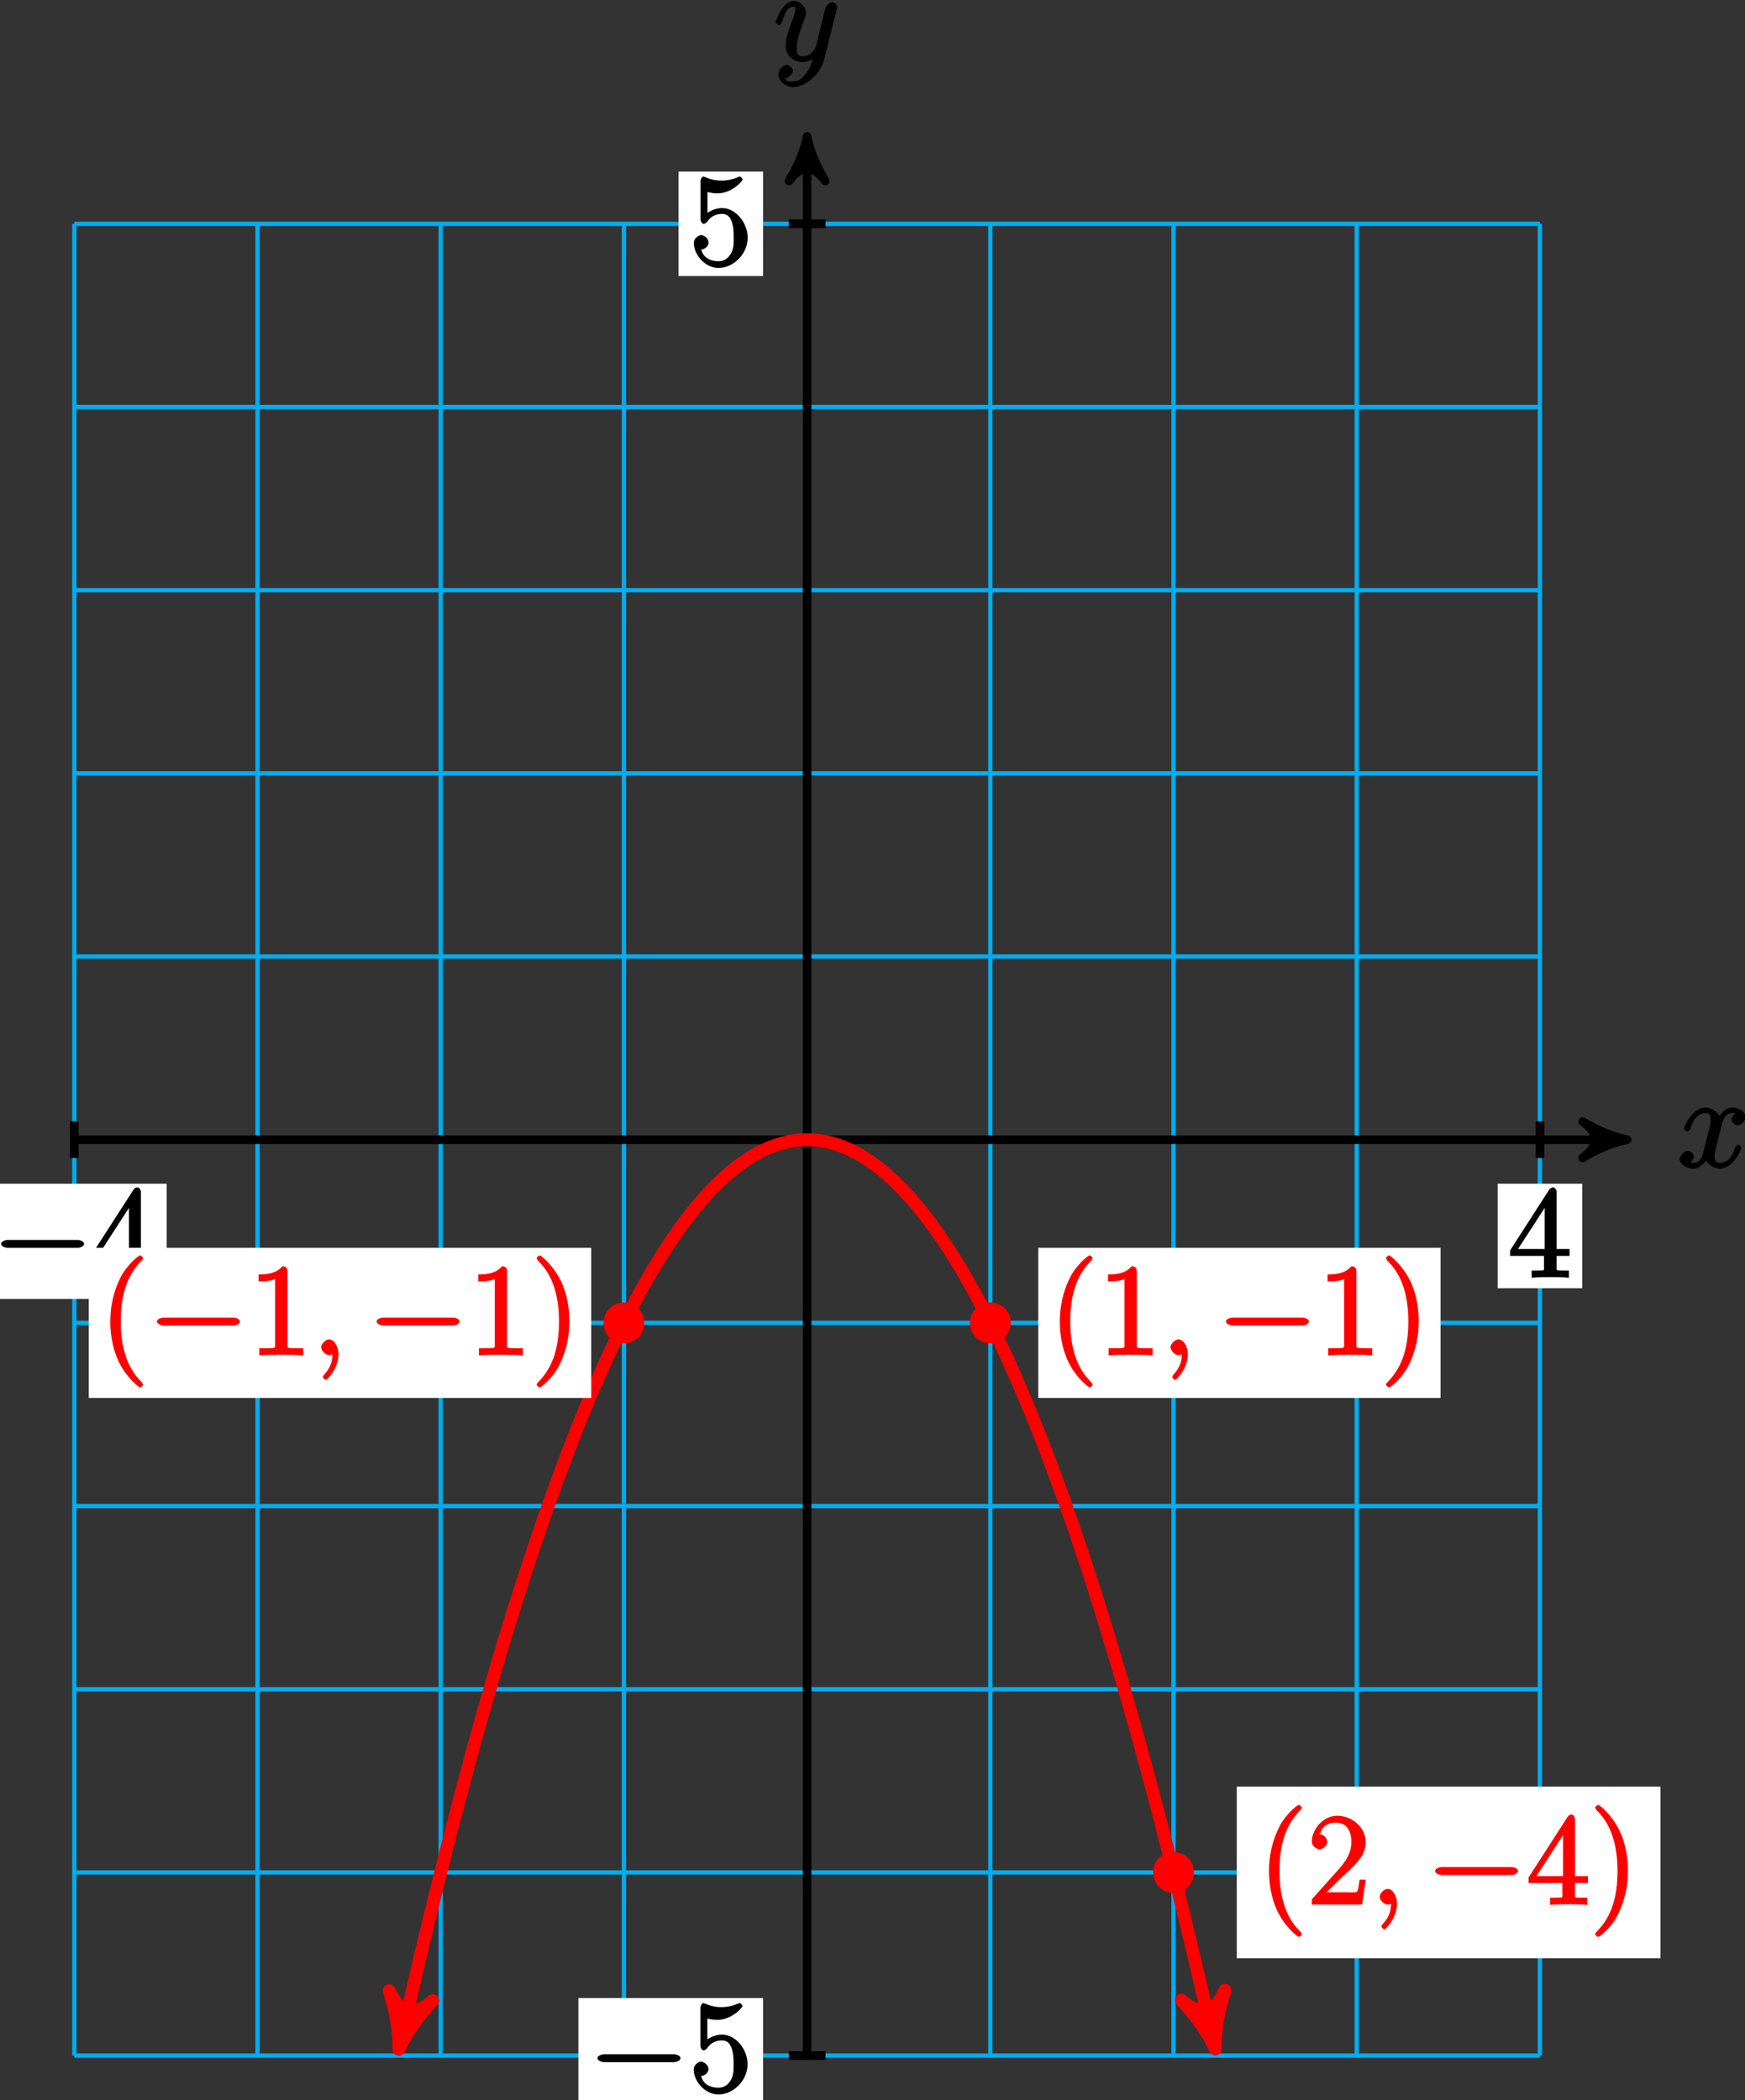 <?xml version="1.0" encoding="UTF-8"?>
<svg xmlns="http://www.w3.org/2000/svg" xmlns:xlink="http://www.w3.org/1999/xlink" width="162pt" height="195pt" viewBox="0 0 162 195" version="1.1">
<rect x="0" y="0" width="162" height="195" fill="#333333" stroke="none"/>
<defs>
<g>
<symbol overflow="visible" id="glyph0-0">
<path style="stroke:none;" d=""/>
</symbol>
<symbol overflow="visible" id="glyph0-1">
<path style="stroke:none;" d="M 5.672 -5.172 C 5.281 -5.109 4.969 -4.656 4.969 -4.438 C 4.969 -4.141 5.359 -3.906 5.531 -3.906 C 5.891 -3.906 6.297 -4.359 6.297 -4.688 C 6.297 -5.188 5.562 -5.562 5.062 -5.562 C 4.344 -5.562 3.766 -4.703 3.656 -4.469 L 3.984 -4.469 C 3.703 -5.359 2.812 -5.562 2.594 -5.562 C 1.375 -5.562 0.562 -3.844 0.562 -3.578 C 0.562 -3.531 0.781 -3.328 0.859 -3.328 C 0.953 -3.328 1.094 -3.438 1.156 -3.578 C 1.562 -4.922 2.219 -5.031 2.562 -5.031 C 3.094 -5.031 3.031 -4.672 3.031 -4.391 C 3.031 -4.125 2.969 -3.844 2.828 -3.281 L 2.422 -1.641 C 2.234 -0.922 2.062 -0.422 1.422 -0.422 C 1.359 -0.422 1.172 -0.375 0.922 -0.531 L 0.812 -0.281 C 1.25 -0.359 1.5 -0.859 1.5 -1 C 1.5 -1.25 1.156 -1.547 0.938 -1.547 C 0.641 -1.547 0.172 -1.141 0.172 -0.75 C 0.172 -0.25 0.891 0.125 1.406 0.125 C 1.984 0.125 2.5 -0.375 2.75 -0.859 L 2.469 -0.969 C 2.672 -0.266 3.438 0.125 3.875 0.125 C 5.094 0.125 5.891 -1.594 5.891 -1.859 C 5.891 -1.906 5.688 -2.109 5.625 -2.109 C 5.516 -2.109 5.328 -1.906 5.297 -1.812 C 4.969 -0.75 4.453 -0.422 3.906 -0.422 C 3.484 -0.422 3.422 -0.578 3.422 -1.062 C 3.422 -1.328 3.469 -1.516 3.656 -2.312 L 4.078 -3.938 C 4.25 -4.656 4.5 -5.031 5.062 -5.031 C 5.078 -5.031 5.297 -5.062 5.547 -4.906 Z M 5.672 -5.172 "/>
</symbol>
<symbol overflow="visible" id="glyph0-2">
<path style="stroke:none;" d="M 3.031 1.094 C 2.703 1.547 2.359 1.906 1.766 1.906 C 1.625 1.906 1.203 2.031 1.109 1.703 C 0.906 1.641 0.969 1.641 0.984 1.641 C 1.344 1.641 1.75 1.188 1.75 0.906 C 1.75 0.641 1.359 0.375 1.188 0.375 C 0.984 0.375 0.406 0.688 0.406 1.266 C 0.406 1.875 1.094 2.438 1.766 2.438 C 2.969 2.438 4.328 1.188 4.656 -0.125 L 5.828 -4.797 C 5.844 -4.859 5.875 -4.922 5.875 -5 C 5.875 -5.172 5.562 -5.453 5.391 -5.453 C 5.281 -5.453 4.859 -5.25 4.766 -4.891 L 3.891 -1.375 C 3.828 -1.156 3.875 -1.25 3.781 -1.109 C 3.531 -0.781 3.266 -0.422 2.688 -0.422 C 2.016 -0.422 2.109 -0.922 2.109 -1.25 C 2.109 -1.922 2.438 -2.844 2.766 -3.703 C 2.891 -4.047 2.969 -4.219 2.969 -4.453 C 2.969 -4.953 2.453 -5.562 1.859 -5.562 C 0.766 -5.562 0.156 -3.688 0.156 -3.578 C 0.156 -3.531 0.375 -3.328 0.453 -3.328 C 0.562 -3.328 0.734 -3.531 0.781 -3.688 C 1.062 -4.703 1.359 -5.031 1.828 -5.031 C 1.938 -5.031 1.969 -5.172 1.969 -4.781 C 1.969 -4.469 1.844 -4.125 1.656 -3.672 C 1.078 -2.109 1.078 -1.703 1.078 -1.422 C 1.078 -0.281 2.062 0.125 2.656 0.125 C 3 0.125 3.531 -0.031 3.844 -0.344 L 3.688 -0.516 C 3.516 0.141 3.438 0.5 3.031 1.094 Z M 3.031 1.094 "/>
</symbol>
<symbol overflow="visible" id="glyph0-3">
<path style="stroke:none;" d="M 2.484 -0.094 C 2.484 -0.781 2.109 -1.453 1.609 -1.453 C 1.234 -1.453 0.875 -0.984 0.875 -0.734 C 0.875 -0.469 1.219 0 1.625 0 C 1.781 0 2.016 -0.078 2.125 -0.188 C 2.156 -0.219 2.062 -0.172 2.062 -0.172 C 2.094 -0.172 1.922 -0.156 1.922 -0.094 C 1.922 0.297 1.906 0.969 1.203 1.75 C 1.078 1.891 1.031 2.016 1.031 2.047 C 1.031 2.109 1.25 2.312 1.312 2.312 C 1.406 2.312 2.484 1.281 2.484 -0.094 Z M 2.484 -0.094 "/>
</symbol>
<symbol overflow="visible" id="glyph1-0">
<path style="stroke:none;" d=""/>
</symbol>
<symbol overflow="visible" id="glyph1-1">
<path style="stroke:none;" d="M 7.875 -2.75 C 8.078 -2.75 8.484 -2.875 8.484 -3.125 C 8.484 -3.359 8.078 -3.484 7.875 -3.484 L 1.406 -3.484 C 1.203 -3.484 0.781 -3.359 0.781 -3.125 C 0.781 -2.875 1.203 -2.75 1.406 -2.75 Z M 7.875 -2.75 "/>
</symbol>
<symbol overflow="visible" id="glyph2-0">
<path style="stroke:none;" d=""/>
</symbol>
<symbol overflow="visible" id="glyph2-1">
<path style="stroke:none;" d="M 4.469 -7.922 C 4.469 -8.156 4.312 -8.359 4.141 -8.359 C 4.047 -8.359 3.891 -8.312 3.797 -8.172 L 0.156 -2.516 L 0.156 -2 L 3.297 -2 L 3.297 -1.047 C 3.297 -0.609 3.438 -0.641 2.562 -0.641 L 2.156 -0.641 L 2.156 0.031 C 2.609 -0.031 3.547 -0.031 3.891 -0.031 C 4.219 -0.031 5.172 -0.031 5.609 0.031 L 5.609 -0.641 L 5.219 -0.641 C 4.344 -0.641 4.469 -0.609 4.469 -1.047 L 4.469 -2 L 5.672 -2 L 5.672 -2.641 L 4.469 -2.641 Z M 3.359 -7 L 3.359 -2.641 L 0.891 -2.641 L 3.641 -6.891 Z M 3.359 -7 "/>
</symbol>
<symbol overflow="visible" id="glyph2-2">
<path style="stroke:none;" d="M 1.531 -6.844 C 2.047 -6.688 2.469 -6.672 2.594 -6.672 C 3.938 -6.672 4.953 -7.812 4.953 -7.969 C 4.953 -8.016 4.781 -8.234 4.703 -8.234 C 4.688 -8.234 4.656 -8.234 4.547 -8.188 C 3.891 -7.906 3.312 -7.859 3 -7.859 C 2.219 -7.859 1.656 -8.109 1.422 -8.203 C 1.344 -8.234 1.312 -8.234 1.297 -8.234 C 1.203 -8.234 1.047 -8.016 1.047 -7.812 L 1.047 -4.266 C 1.047 -4.047 1.203 -3.844 1.344 -3.844 C 1.406 -3.844 1.531 -3.891 1.656 -4.031 C 1.984 -4.516 2.438 -4.766 3.031 -4.766 C 3.672 -4.766 3.812 -4.328 3.906 -4.125 C 4.109 -3.656 4.125 -3.078 4.125 -2.625 C 4.125 -2.156 4.172 -1.594 3.844 -1.047 C 3.578 -0.625 3.234 -0.375 2.703 -0.375 C 1.906 -0.375 1.297 -0.75 1.141 -1.391 C 0.984 -1.453 1.047 -1.453 1.109 -1.453 C 1.312 -1.453 1.797 -1.703 1.797 -2.109 C 1.797 -2.453 1.406 -2.797 1.109 -2.797 C 0.891 -2.797 0.422 -2.531 0.422 -2.062 C 0.422 -1.047 1.406 0.25 2.719 0.25 C 4.078 0.25 5.422 -1.031 5.422 -2.547 C 5.422 -3.969 4.297 -5.312 3.047 -5.312 C 2.359 -5.312 1.719 -4.953 1.406 -4.625 L 1.688 -4.516 L 1.688 -6.797 Z M 1.531 -6.844 "/>
</symbol>
<symbol overflow="visible" id="glyph2-3">
<path style="stroke:none;" d="M 4.047 2.766 C 4.047 2.719 4 2.594 3.797 2.391 C 2.594 1.188 1.969 -0.688 1.969 -3.125 C 1.969 -5.438 2.484 -7.328 3.875 -8.734 C 4 -8.844 4.047 -8.984 4.047 -9.016 C 4.047 -9.078 3.828 -9.266 3.781 -9.266 C 3.625 -9.266 2.516 -8.359 1.938 -7.188 C 1.328 -5.969 1 -4.594 1 -3.125 C 1 -2.062 1.172 -0.641 1.797 0.641 C 2.5 2.078 3.641 3 3.781 3 C 3.828 3 4.047 2.828 4.047 2.766 Z M 4.047 2.766 "/>
</symbol>
<symbol overflow="visible" id="glyph2-4">
<path style="stroke:none;" d="M 3.594 -7.812 C 3.594 -8.078 3.438 -8.25 3.125 -8.25 C 2.797 -7.875 2.312 -7.484 0.922 -7.484 L 0.922 -6.844 C 1.359 -6.844 1.953 -6.844 2.453 -7.062 L 2.453 -1.062 C 2.453 -0.641 2.578 -0.641 1.531 -0.641 L 0.984 -0.641 L 0.984 0.031 C 1.484 -0.031 2.641 -0.031 3.031 -0.031 C 3.438 -0.031 4.578 -0.031 5.062 0.031 L 5.062 -0.641 L 4.531 -0.641 C 3.484 -0.641 3.594 -0.641 3.594 -1.062 Z M 3.594 -7.812 "/>
</symbol>
<symbol overflow="visible" id="glyph2-5">
<path style="stroke:none;" d="M 3.531 -3.125 C 3.531 -4.031 3.406 -5.516 2.734 -6.891 C 2.031 -8.328 0.891 -9.266 0.766 -9.266 C 0.719 -9.266 0.484 -9.078 0.484 -9.016 C 0.484 -8.984 0.531 -8.844 0.734 -8.641 C 1.938 -7.438 2.562 -5.562 2.562 -3.125 C 2.562 -0.812 2.047 1.078 0.656 2.484 C 0.531 2.594 0.484 2.719 0.484 2.766 C 0.484 2.828 0.719 3 0.766 3 C 0.922 3 2.016 2.109 2.594 0.938 C 3.203 -0.281 3.531 -1.688 3.531 -3.125 Z M 3.531 -3.125 "/>
</symbol>
<symbol overflow="visible" id="glyph2-6">
<path style="stroke:none;" d="M 5.266 -2.312 L 4.859 -2.312 C 4.797 -1.953 4.75 -1.406 4.625 -1.203 C 4.547 -1.094 3.984 -1.141 3.625 -1.141 L 1.406 -1.141 L 1.516 -0.891 C 1.844 -1.156 2.562 -1.922 2.875 -2.219 C 4.703 -3.891 5.422 -4.609 5.422 -5.797 C 5.422 -7.172 4.172 -8.25 2.781 -8.25 C 1.406 -8.25 0.422 -6.906 0.422 -5.875 C 0.422 -5.266 1.109 -5.125 1.141 -5.125 C 1.406 -5.125 1.859 -5.453 1.859 -5.828 C 1.859 -6.172 1.484 -6.547 1.141 -6.547 C 1.047 -6.547 1.016 -6.547 1.203 -6.609 C 1.359 -7.203 1.859 -7.609 2.625 -7.609 C 3.641 -7.609 4.094 -6.891 4.094 -5.797 C 4.094 -4.781 3.562 -4 2.875 -3.234 L 0.422 -0.484 L 0.422 0 L 5.078 0 L 5.438 -2.312 Z M 5.266 -2.312 "/>
</symbol>
</g>
</defs>
<g id="surface1">
<path style="fill:none;stroke-width:0.399;stroke-linecap:butt;stroke-linejoin:miter;stroke:rgb(0%,67.839%,93.729%);stroke-opacity:1;stroke-miterlimit:10;" d="M -68.032 -85.039 L 68.035 -85.039 M -68.032 -68.032 L 68.035 -68.032 M -68.032 -51.024 L 68.035 -51.024 M -68.032 -34.016 L 68.035 -34.016 M -68.032 -17.008 L 68.035 -17.008 M -68.032 -0 L 68.035 -0 M -68.032 17.008 L 68.035 17.008 M -68.032 34.015 L 68.035 34.015 M -68.032 51.023 L 68.035 51.023 M -68.032 68.035 L 68.035 68.035 M -68.032 85.035 L 68.035 85.035 M -68.032 -85.039 L -68.032 85.043 M -51.024 -85.039 L -51.024 85.043 M -34.016 -85.039 L -34.016 85.043 M -17.008 -85.039 L -17.008 85.043 M -0 -85.039 L -0 85.043 M 17.008 -85.039 L 17.008 85.043 M 34.015 -85.039 L 34.015 85.043 M 51.023 -85.039 L 51.023 85.043 M 68.027 -85.039 L 68.027 85.043 " transform="matrix(1,0,0,-1,74.93,105.82)"/>
<path style="fill:none;stroke-width:0.797;stroke-linecap:butt;stroke-linejoin:miter;stroke:rgb(0%,0%,0%);stroke-opacity:1;stroke-miterlimit:10;" d="M -68.032 -0 L 75.101 -0 " transform="matrix(1,0,0,-1,74.93,105.82)"/>
<path style="fill-rule:nonzero;fill:rgb(0%,0%,0%);fill-opacity:1;stroke-width:0.797;stroke-linecap:butt;stroke-linejoin:round;stroke:rgb(0%,0%,0%);stroke-opacity:1;stroke-miterlimit:10;" d="M 1.038 -0 C -0.259 0.258 -1.556 0.777 -3.107 1.683 C -1.556 0.519 -1.556 -0.52 -3.107 -1.684 C -1.556 -0.778 -0.259 -0.258 1.038 -0 Z M 1.038 -0 " transform="matrix(1,0,0,-1,150.033,105.82)"/>
<g style="fill:rgb(0%,0%,0%);fill-opacity:1;">
  <use xlink:href="#glyph0-1" x="155.77" y="108.39"/>
</g>
<path style="fill:none;stroke-width:0.797;stroke-linecap:butt;stroke-linejoin:miter;stroke:rgb(0%,0%,0%);stroke-opacity:1;stroke-miterlimit:10;" d="M -0 -85.039 L -0 92.109 " transform="matrix(1,0,0,-1,74.93,105.82)"/>
<path style="fill-rule:nonzero;fill:rgb(0%,0%,0%);fill-opacity:1;stroke-width:0.797;stroke-linecap:butt;stroke-linejoin:round;stroke:rgb(0%,0%,0%);stroke-opacity:1;stroke-miterlimit:10;" d="M 1.037 0 C -0.26 0.258 -1.552 0.778 -3.107 1.684 C -1.552 0.52 -1.552 -0.519 -3.107 -1.683 C -1.552 -0.777 -0.26 -0.258 1.037 0 Z M 1.037 0 " transform="matrix(0,-1,-1,0,74.93,13.709)"/>
<g style="fill:rgb(0%,0%,0%);fill-opacity:1;">
  <use xlink:href="#glyph0-2" x="71.86" y="5.65"/>
</g>
<path style="fill:none;stroke-width:0.797;stroke-linecap:butt;stroke-linejoin:miter;stroke:rgb(0%,0%,0%);stroke-opacity:1;stroke-miterlimit:10;" d="M -68.032 1.703 L -68.032 -1.7 " transform="matrix(1,0,0,-1,74.93,105.82)"/>
<path style=" stroke:none;fill-rule:nonzero;fill:rgb(100%,100%,100%);fill-opacity:1;" d="M -1.676 120.605 L 15.469 120.605 L 15.469 109.91 L -1.676 109.91 Z M -1.676 120.605 "/>
<g style="fill:rgb(0%,0%,0%);fill-opacity:1;">
  <use xlink:href="#glyph1-1" x="-0.68" y="118.61"/>
</g>
<g style="fill:rgb(0%,0%,0%);fill-opacity:1;">
  <use xlink:href="#glyph2-1" x="8.61" y="118.61"/>
</g>
<path style="fill:none;stroke-width:0.797;stroke-linecap:butt;stroke-linejoin:miter;stroke:rgb(0%,0%,0%);stroke-opacity:1;stroke-miterlimit:10;" d="M 68.035 1.703 L 68.035 -1.7 " transform="matrix(1,0,0,-1,74.93,105.82)"/>
<path style=" stroke:none;fill-rule:nonzero;fill:rgb(100%,100%,100%);fill-opacity:1;" d="M 139.039 119.609 L 146.887 119.609 L 146.887 109.91 L 139.039 109.91 Z M 139.039 119.609 "/>
<g style="fill:rgb(0%,0%,0%);fill-opacity:1;">
  <use xlink:href="#glyph2-1" x="140.04" y="118.61"/>
</g>
<path style="fill:none;stroke-width:0.797;stroke-linecap:butt;stroke-linejoin:miter;stroke:rgb(0%,0%,0%);stroke-opacity:1;stroke-miterlimit:10;" d="M 1.703 -85.039 L -1.7 -85.039 " transform="matrix(1,0,0,-1,74.93,105.82)"/>
<path style=" stroke:none;fill-rule:nonzero;fill:rgb(100%,100%,100%);fill-opacity:1;" d="M 53.695 196.207 L 70.84 196.207 L 70.84 185.516 L 53.695 185.516 Z M 53.695 196.207 "/>
<g style="fill:rgb(0%,0%,0%);fill-opacity:1;">
  <use xlink:href="#glyph1-1" x="54.69" y="194.22"/>
</g>
<g style="fill:rgb(0%,0%,0%);fill-opacity:1;">
  <use xlink:href="#glyph2-2" x="63.98" y="194.22"/>
</g>
<path style="fill:none;stroke-width:0.797;stroke-linecap:butt;stroke-linejoin:miter;stroke:rgb(0%,0%,0%);stroke-opacity:1;stroke-miterlimit:10;" d="M 1.703 85.043 L -1.7 85.043 " transform="matrix(1,0,0,-1,74.93,105.82)"/>
<path style=" stroke:none;fill-rule:nonzero;fill:rgb(100%,100%,100%);fill-opacity:1;" d="M 62.992 25.629 L 70.84 25.629 L 70.84 15.93 L 62.992 15.93 Z M 62.992 25.629 "/>
<g style="fill:rgb(0%,0%,0%);fill-opacity:1;">
  <use xlink:href="#glyph2-2" x="63.99" y="24.63"/>
</g>
<path style="fill:none;stroke-width:1.196;stroke-linecap:butt;stroke-linejoin:miter;stroke:rgb(100%,0%,0%);stroke-opacity:1;stroke-miterlimit:10;" d="M -37.617 -83.211 C -37.172 -81.239 -37.172 -81.239 -36.844 -79.809 C -36.512 -78.379 -35.985 -76.125 -35.657 -74.743 C -35.325 -73.36 -34.797 -71.18 -34.465 -69.844 C -34.137 -68.508 -33.606 -66.403 -33.278 -65.11 C -32.95 -63.821 -32.418 -61.789 -32.09 -60.543 C -31.758 -59.297 -31.231 -57.34 -30.903 -56.141 C -30.571 -54.946 -30.043 -53.059 -29.711 -51.907 C -29.383 -50.754 -28.856 -48.946 -28.524 -47.836 C -28.196 -46.731 -27.664 -44.996 -27.336 -43.934 C -27.008 -42.875 -26.477 -41.211 -26.149 -40.2 C -25.817 -39.184 -25.289 -37.594 -24.961 -36.629 C -24.629 -35.66 -24.102 -34.145 -23.77 -33.223 C -23.442 -32.301 -22.91 -30.86 -22.582 -29.985 C -22.254 -29.11 -21.723 -27.742 -21.395 -26.91 C -21.063 -26.082 -20.535 -24.789 -20.207 -24.004 C -19.875 -23.219 -19.348 -22 -19.016 -21.262 C -18.688 -20.528 -18.16 -19.379 -17.828 -18.688 C -17.5 -17.996 -16.969 -16.926 -16.641 -16.282 C -16.313 -15.637 -15.782 -14.637 -15.453 -14.039 C -15.121 -13.438 -14.594 -12.516 -14.266 -11.961 C -13.934 -11.41 -13.407 -10.559 -13.075 -10.051 C -12.746 -9.543 -12.215 -8.77 -11.887 -8.309 C -11.559 -7.848 -11.028 -7.145 -10.7 -6.731 C -10.367 -6.317 -9.84 -5.688 -9.512 -5.317 C -9.18 -4.95 -8.653 -4.395 -8.321 -4.071 C -7.992 -3.75 -7.465 -3.27 -7.133 -2.993 C -6.805 -2.715 -6.274 -2.309 -5.946 -2.078 C -5.617 -1.848 -5.086 -1.516 -4.758 -1.328 C -4.426 -1.145 -3.899 -0.887 -3.571 -0.75 C -3.239 -0.61 -2.711 -0.426 -2.379 -0.332 C -2.051 -0.242 -1.52 -0.129 -1.192 -0.082 C -0.864 -0.035 -0.332 -0 -0.004 -0 C 0.328 -0 0.855 -0.035 1.183 -0.082 C 1.515 -0.129 2.043 -0.239 2.375 -0.332 C 2.703 -0.422 3.23 -0.606 3.562 -0.746 C 3.89 -0.883 4.422 -1.141 4.75 -1.325 C 5.078 -1.512 5.609 -1.844 5.937 -2.075 C 6.269 -2.305 6.797 -2.711 7.125 -2.985 C 7.457 -3.262 7.984 -3.743 8.316 -4.067 C 8.644 -4.387 9.175 -4.942 9.504 -5.309 C 9.832 -5.68 10.363 -6.305 10.691 -6.719 C 11.023 -7.137 11.55 -7.836 11.879 -8.297 C 12.211 -8.758 12.738 -9.535 13.07 -10.039 C 13.398 -10.547 13.925 -11.399 14.258 -11.95 C 14.586 -12.504 15.117 -13.426 15.445 -14.024 C 15.773 -14.625 16.304 -15.621 16.633 -16.266 C 16.965 -16.91 17.492 -17.985 17.82 -18.672 C 18.152 -19.364 18.679 -20.512 19.011 -21.246 C 19.34 -21.985 19.867 -23.203 20.199 -23.989 C 20.527 -24.77 21.058 -26.063 21.386 -26.891 C 21.718 -27.723 22.246 -29.09 22.574 -29.965 C 22.906 -30.84 23.433 -32.282 23.765 -33.203 C 24.093 -34.125 24.621 -35.637 24.953 -36.606 C 25.281 -37.575 25.812 -39.16 26.14 -40.176 C 26.468 -41.188 27 -42.852 27.328 -43.91 C 27.66 -44.973 28.187 -46.707 28.515 -47.813 C 28.847 -48.918 29.375 -50.731 29.707 -51.883 C 30.035 -53.035 30.562 -54.918 30.894 -56.117 C 31.222 -57.313 31.754 -59.274 32.082 -60.516 C 32.414 -61.758 32.941 -63.793 33.269 -65.082 C 33.601 -66.371 34.129 -68.477 34.461 -69.813 C 34.789 -71.149 35.316 -73.328 35.648 -74.711 C 35.976 -76.094 36.508 -78.348 36.836 -79.778 C 37.164 -81.207 38.023 -85.008 37.613 -83.18 " transform="matrix(1,0,0,-1,74.93,105.82)"/>
<path style="fill-rule:nonzero;fill:rgb(100%,0%,0%);fill-opacity:1;stroke-width:1.196;stroke-linecap:butt;stroke-linejoin:round;stroke:rgb(100%,0%,0%);stroke-opacity:1;stroke-miterlimit:10;" d="M 1.276 0.001 C -0.319 0.317 -1.911 0.957 -3.827 2.073 C -1.911 0.637 -1.911 -0.639 -3.828 -2.071 C -1.912 -0.955 -0.319 -0.319 1.276 0.001 Z M 1.276 0.001 " transform="matrix(-0.22,0.977,0.977,0.22,37.312,189.031)"/>
<path style="fill-rule:nonzero;fill:rgb(100%,0%,0%);fill-opacity:1;stroke-width:1.196;stroke-linecap:butt;stroke-linejoin:round;stroke:rgb(100%,0%,0%);stroke-opacity:1;stroke-miterlimit:10;" d="M 1.274 0.002 C -0.318 0.318 -1.914 0.958 -3.826 2.074 C -1.914 0.638 -1.914 -0.638 -3.826 -2.074 C -1.914 -0.958 -0.318 -0.318 1.274 0.002 Z M 1.274 0.002 " transform="matrix(0.221,0.977,0.977,-0.221,112.541,188.998)"/>
<path style="fill-rule:nonzero;fill:rgb(100%,0%,0%);fill-opacity:1;stroke-width:0.399;stroke-linecap:butt;stroke-linejoin:miter;stroke:rgb(100%,0%,0%);stroke-opacity:1;stroke-miterlimit:10;" d="M -15.309 -17.008 C -15.309 -16.071 -16.071 -15.309 -17.008 -15.309 C -17.95 -15.309 -18.707 -16.071 -18.707 -17.008 C -18.707 -17.95 -17.95 -18.707 -17.008 -18.707 C -16.071 -18.707 -15.309 -17.95 -15.309 -17.008 Z M -15.309 -17.008 " transform="matrix(1,0,0,-1,74.93,105.82)"/>
<path style=" stroke:none;fill-rule:nonzero;fill:rgb(100%,100%,100%);fill-opacity:1;" d="M 8.242 129.801 L 54.887 129.801 L 54.887 115.855 L 8.242 115.855 Z M 8.242 129.801 "/>
<g style="fill:rgb(100%,0%,0%);fill-opacity:1;">
  <use xlink:href="#glyph2-3" x="9.24" y="125.82"/>
</g>
<g style="fill:rgb(100%,0%,0%);fill-opacity:1;">
  <use xlink:href="#glyph1-1" x="13.79" y="125.82"/>
</g>
<g style="fill:rgb(100%,0%,0%);fill-opacity:1;">
  <use xlink:href="#glyph2-4" x="23.09" y="125.82"/>
</g>
<g style="fill:rgb(100%,0%,0%);fill-opacity:1;">
  <use xlink:href="#glyph0-3" x="28.94" y="125.82"/>
</g>
<g style="fill:rgb(100%,0%,0%);fill-opacity:1;">
  <use xlink:href="#glyph1-1" x="34.18" y="125.82"/>
</g>
<g style="fill:rgb(100%,0%,0%);fill-opacity:1;">
  <use xlink:href="#glyph2-4" x="43.48" y="125.82"/>
  <use xlink:href="#glyph2-5" x="49.333" y="125.82"/>
</g>
<path style="fill-rule:nonzero;fill:rgb(100%,0%,0%);fill-opacity:1;stroke-width:0.399;stroke-linecap:butt;stroke-linejoin:miter;stroke:rgb(100%,0%,0%);stroke-opacity:1;stroke-miterlimit:10;" d="M 18.711 -17.008 C 18.711 -16.071 17.949 -15.309 17.008 -15.309 C 16.07 -15.309 15.308 -16.071 15.308 -17.008 C 15.308 -17.95 16.07 -18.707 17.008 -18.707 C 17.949 -18.707 18.711 -17.95 18.711 -17.008 Z M 18.711 -17.008 " transform="matrix(1,0,0,-1,74.93,105.82)"/>
<path style=" stroke:none;fill-rule:nonzero;fill:rgb(100%,100%,100%);fill-opacity:1;" d="M 96.391 129.801 L 133.734 129.801 L 133.734 115.855 L 96.391 115.855 Z M 96.391 129.801 "/>
<g style="fill:rgb(100%,0%,0%);fill-opacity:1;">
  <use xlink:href="#glyph2-3" x="97.39" y="125.82"/>
  <use xlink:href="#glyph2-4" x="101.942" y="125.82"/>
</g>
<g style="fill:rgb(100%,0%,0%);fill-opacity:1;">
  <use xlink:href="#glyph0-3" x="107.79" y="125.82"/>
</g>
<g style="fill:rgb(100%,0%,0%);fill-opacity:1;">
  <use xlink:href="#glyph1-1" x="113.03" y="125.82"/>
</g>
<g style="fill:rgb(100%,0%,0%);fill-opacity:1;">
  <use xlink:href="#glyph2-4" x="122.33" y="125.82"/>
  <use xlink:href="#glyph2-5" x="128.183" y="125.82"/>
</g>
<path style="fill-rule:nonzero;fill:rgb(100%,0%,0%);fill-opacity:1;stroke-width:0.399;stroke-linecap:butt;stroke-linejoin:miter;stroke:rgb(100%,0%,0%);stroke-opacity:1;stroke-miterlimit:10;" d="M 35.718 -68.032 C 35.718 -67.094 34.957 -66.332 34.015 -66.332 C 33.078 -66.332 32.316 -67.094 32.316 -68.032 C 32.316 -68.973 33.078 -69.735 34.015 -69.735 C 34.957 -69.735 35.718 -68.973 35.718 -68.032 Z M 35.718 -68.032 " transform="matrix(1,0,0,-1,74.93,105.82)"/>
<path style=" stroke:none;fill-rule:nonzero;fill:rgb(100%,100%,100%);fill-opacity:1;" d="M 114.816 181.824 L 154.152 181.824 L 154.152 165.883 L 114.816 165.883 Z M 114.816 181.824 "/>
<g style="fill:rgb(100%,0%,0%);fill-opacity:1;">
  <use xlink:href="#glyph2-3" x="116.81" y="176.84"/>
  <use xlink:href="#glyph2-6" x="121.362" y="176.84"/>
</g>
<g style="fill:rgb(100%,0%,0%);fill-opacity:1;">
  <use xlink:href="#glyph0-3" x="127.21" y="176.84"/>
</g>
<g style="fill:rgb(100%,0%,0%);fill-opacity:1;">
  <use xlink:href="#glyph1-1" x="132.45" y="176.84"/>
</g>
<g style="fill:rgb(100%,0%,0%);fill-opacity:1;">
  <use xlink:href="#glyph2-1" x="141.75" y="176.84"/>
  <use xlink:href="#glyph2-5" x="147.603" y="176.84"/>
</g>
</g>
</svg>
